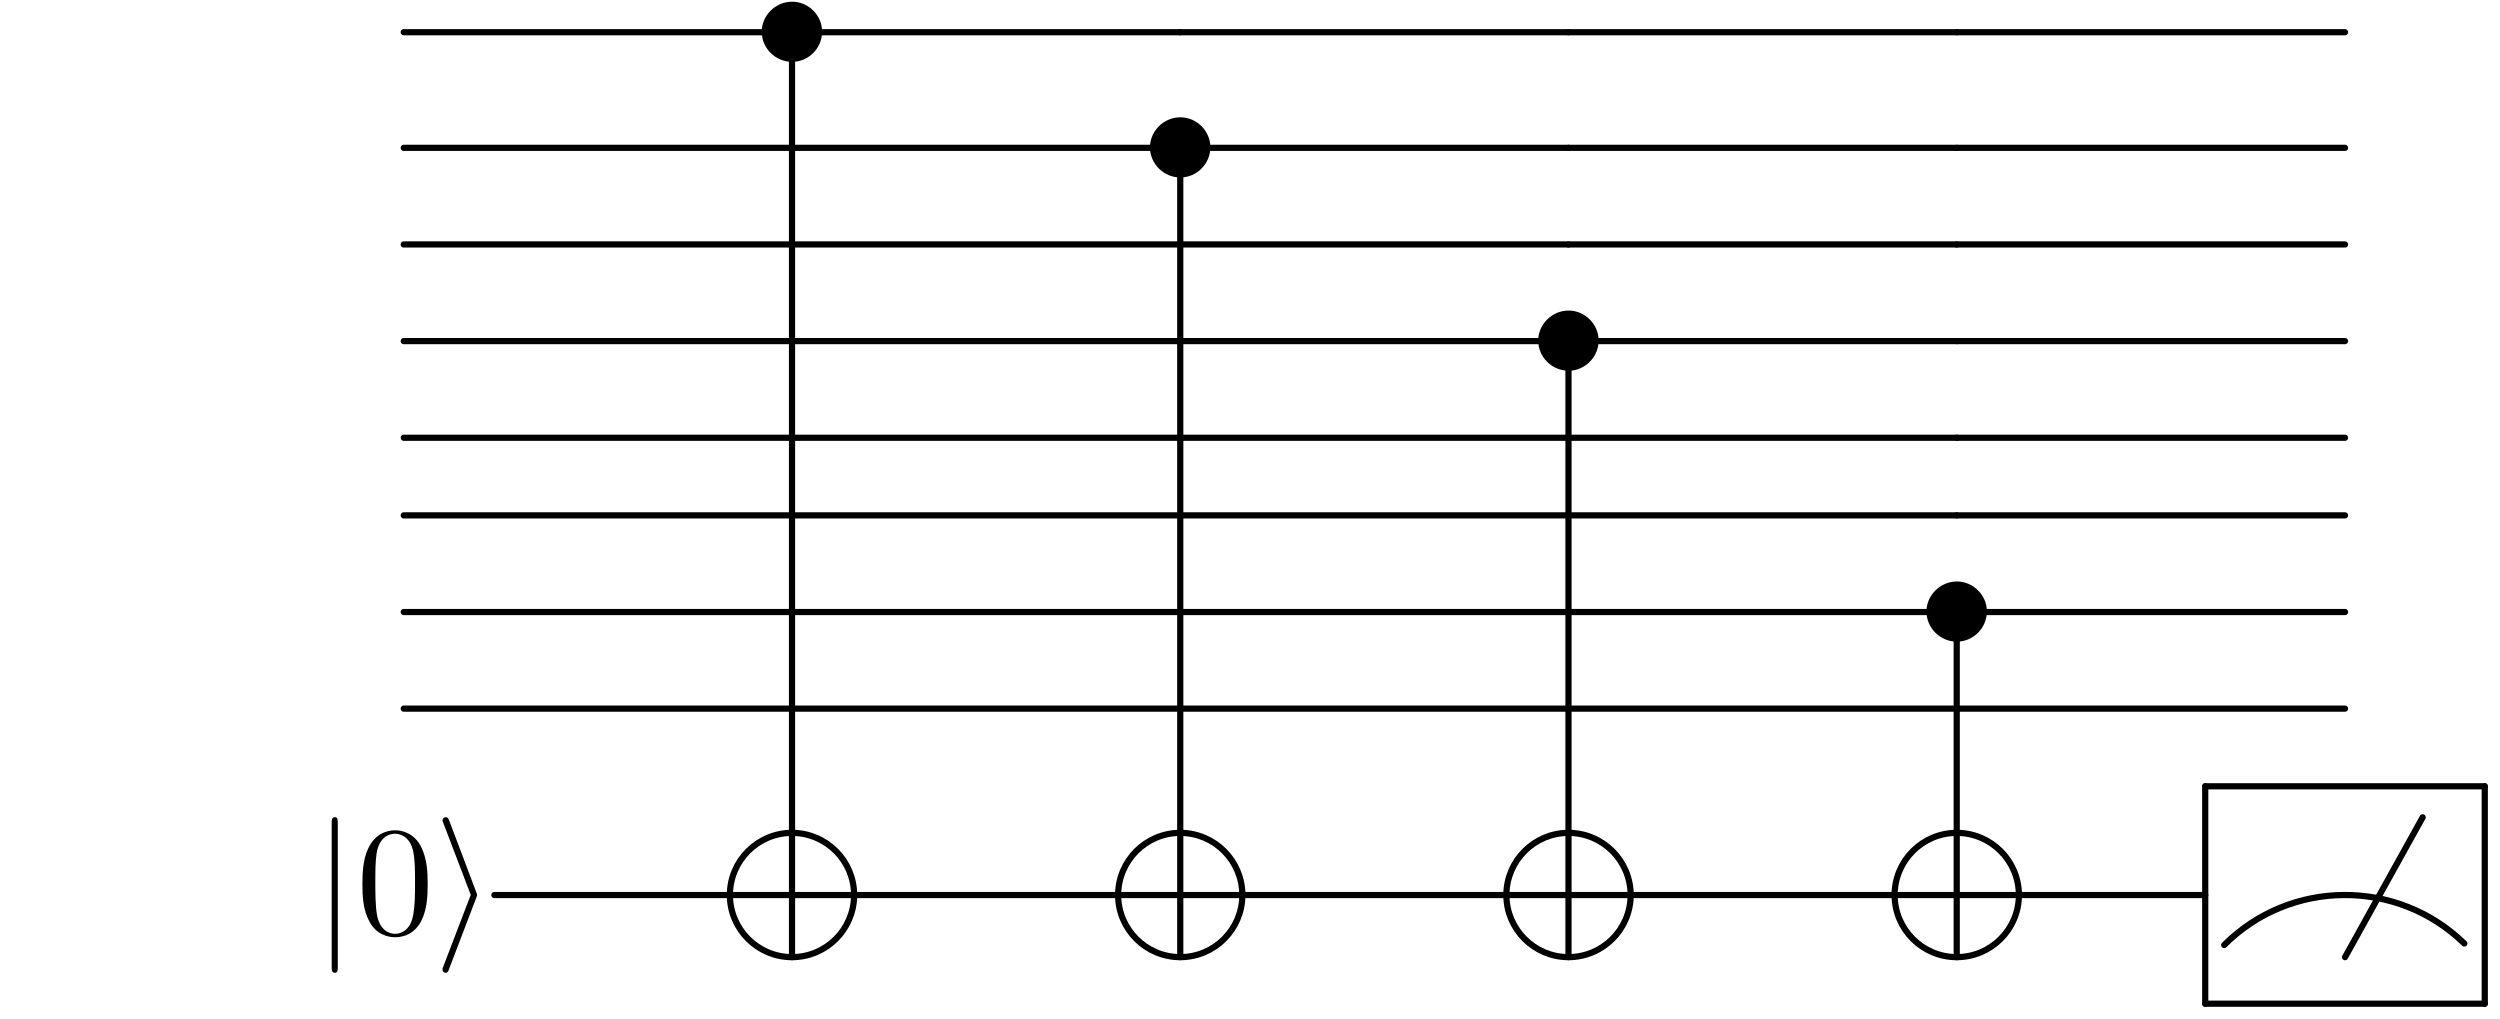 <?xml version="1.0" encoding="UTF-8"?>
<svg xmlns="http://www.w3.org/2000/svg" xmlns:xlink="http://www.w3.org/1999/xlink"
     width="427.731" height="174.384" viewBox="0 -174.384 427.731 174.384">
<defs>
<g id="d0">
<g>
<symbol overflow="visible" id="embed-6667817598863130152-glyph0-0">
<path style="stroke:none;" d=""/>
</symbol>
<symbol overflow="visible" id="embed-6667817598863130152-glyph0-1">
<path style="stroke:none;" d="M 4.422 -2.5 C 4.422 -3.562 3.531 -4.422 2.5 -4.422 C 1.422 -4.422 0.547 -3.531 0.547 -2.5 C 0.547 -1.438 1.422 -0.562 2.5 -0.562 C 3.531 -0.562 4.422 -1.422 4.422 -2.5 Z M 4.422 -2.5 "/>
</symbol>
<symbol overflow="visible" id="embed-6667817598863130152-glyph0-2">
<path style="stroke:none;" d="M 1.578 -7.125 C 1.578 -7.297 1.578 -7.484 1.391 -7.484 C 1.188 -7.484 1.188 -7.297 1.188 -7.125 L 1.188 2.141 C 1.188 2.312 1.188 2.5 1.391 2.5 C 1.578 2.5 1.578 2.312 1.578 2.141 Z M 1.578 -7.125 "/>
</symbol>
<symbol overflow="visible" id="embed-6667817598863130152-glyph0-3">
<path style="stroke:none;" d="M 2.719 -2.328 C 2.766 -2.438 2.766 -2.469 2.766 -2.5 C 2.766 -2.516 2.766 -2.547 2.719 -2.656 L 0.984 -7.25 C 0.922 -7.422 0.859 -7.484 0.75 -7.484 C 0.641 -7.484 0.547 -7.391 0.547 -7.281 C 0.547 -7.25 0.547 -7.234 0.594 -7.125 L 2.359 -2.5 L 0.594 2.109 C 0.547 2.219 0.547 2.25 0.547 2.297 C 0.547 2.406 0.641 2.5 0.75 2.5 C 0.875 2.5 0.922 2.391 0.953 2.297 Z M 2.719 -2.328 "/>
</symbol>
<symbol overflow="visible" id="embed-6667817598863130152-glyph1-0">
<path style="stroke:none;" d=""/>
</symbol>
<symbol overflow="visible" id="embed-6667817598863130152-glyph1-1">
<path style="stroke:none;" d="M 4.578 -3.188 C 4.578 -3.984 4.531 -4.781 4.188 -5.516 C 3.734 -6.484 2.906 -6.641 2.5 -6.641 C 1.891 -6.641 1.172 -6.375 0.75 -5.453 C 0.438 -4.766 0.391 -3.984 0.391 -3.188 C 0.391 -2.438 0.422 -1.547 0.844 -0.781 C 1.266 0.016 2 0.219 2.484 0.219 C 3.016 0.219 3.781 0.016 4.219 -0.938 C 4.531 -1.625 4.578 -2.406 4.578 -3.188 Z M 2.484 0 C 2.094 0 1.5 -0.25 1.328 -1.203 C 1.219 -1.797 1.219 -2.719 1.219 -3.312 C 1.219 -3.953 1.219 -4.609 1.297 -5.141 C 1.484 -6.328 2.234 -6.422 2.484 -6.422 C 2.812 -6.422 3.469 -6.234 3.656 -5.25 C 3.766 -4.688 3.766 -3.938 3.766 -3.312 C 3.766 -2.562 3.766 -1.891 3.656 -1.25 C 3.5 -0.297 2.938 0 2.484 0 Z M 2.484 0 "/>
</symbol>
</g>
</g>
</defs>
<g transform="scale(2.667) translate(0, -65.394)">
<g id="embed-6667817598863130152-surface1">
<g style="fill:rgb(0%,0%,0%);fill-opacity:1;">
  <use xlink:href="#embed-6667817598863130152-glyph0-1" x="48.319" y="4.539"/>
</g>
<path style="fill:none;stroke-width:0.398;stroke-linecap:round;stroke-linejoin:round;stroke:rgb(0%,0%,0%);stroke-opacity:1;stroke-miterlimit:10;" d="M 49.813 -1.358 L 49.813 -51.264 " transform="matrix(1,0,0,-1,0.996,2.076)"/>
<path style="fill:none;stroke-width:0.398;stroke-linecap:round;stroke-linejoin:round;stroke:rgb(0%,0%,0%);stroke-opacity:1;stroke-miterlimit:10;" d="M 48.598 0.002 L 24.906 0.002 " transform="matrix(1,0,0,-1,0.996,2.076)"/>
<path style="fill:none;stroke-width:0.398;stroke-linecap:round;stroke-linejoin:round;stroke:rgb(0%,0%,0%);stroke-opacity:1;stroke-miterlimit:10;" d="M 74.719 0.002 L 51.031 0.002 " transform="matrix(1,0,0,-1,0.996,2.076)"/>
<path style="fill:none;stroke-width:0.398;stroke-linecap:round;stroke-linejoin:round;stroke:rgb(0%,0%,0%);stroke-opacity:1;stroke-miterlimit:10;" d="M 99.625 0.002 L 74.719 0.002 " transform="matrix(1,0,0,-1,0.996,2.076)"/>
<path style="fill:none;stroke-width:0.398;stroke-linecap:round;stroke-linejoin:round;stroke:rgb(0%,0%,0%);stroke-opacity:1;stroke-miterlimit:10;" d="M 124.531 0.002 L 99.625 0.002 " transform="matrix(1,0,0,-1,0.996,2.076)"/>
<path style="fill:none;stroke-width:0.398;stroke-linecap:round;stroke-linejoin:round;stroke:rgb(0%,0%,0%);stroke-opacity:1;stroke-miterlimit:10;" d="M 149.441 0.002 L 124.531 0.002 " transform="matrix(1,0,0,-1,0.996,2.076)"/>
<path style="fill:none;stroke-width:0.398;stroke-linecap:round;stroke-linejoin:round;stroke:rgb(0%,0%,0%);stroke-opacity:1;stroke-miterlimit:10;" d="M 49.813 -7.416 L 24.906 -7.416 " transform="matrix(1,0,0,-1,0.996,2.076)"/>
<g style="fill:rgb(0%,0%,0%);fill-opacity:1;">
  <use xlink:href="#embed-6667817598863130152-glyph0-1" x="73.225" y="11.955"/>
</g>
<path style="fill:none;stroke-width:0.398;stroke-linecap:round;stroke-linejoin:round;stroke:rgb(0%,0%,0%);stroke-opacity:1;stroke-miterlimit:10;" d="M 74.719 -8.772 L 74.719 -51.264 " transform="matrix(1,0,0,-1,0.996,2.076)"/>
<path style="fill:none;stroke-width:0.398;stroke-linecap:round;stroke-linejoin:round;stroke:rgb(0%,0%,0%);stroke-opacity:1;stroke-miterlimit:10;" d="M 73.5 -7.416 L 49.813 -7.416 " transform="matrix(1,0,0,-1,0.996,2.076)"/>
<path style="fill:none;stroke-width:0.398;stroke-linecap:round;stroke-linejoin:round;stroke:rgb(0%,0%,0%);stroke-opacity:1;stroke-miterlimit:10;" d="M 99.625 -7.416 L 75.938 -7.416 " transform="matrix(1,0,0,-1,0.996,2.076)"/>
<path style="fill:none;stroke-width:0.398;stroke-linecap:round;stroke-linejoin:round;stroke:rgb(0%,0%,0%);stroke-opacity:1;stroke-miterlimit:10;" d="M 124.531 -7.416 L 99.625 -7.416 " transform="matrix(1,0,0,-1,0.996,2.076)"/>
<path style="fill:none;stroke-width:0.398;stroke-linecap:round;stroke-linejoin:round;stroke:rgb(0%,0%,0%);stroke-opacity:1;stroke-miterlimit:10;" d="M 149.441 -7.416 L 124.531 -7.416 " transform="matrix(1,0,0,-1,0.996,2.076)"/>
<path style="fill:none;stroke-width:0.398;stroke-linecap:round;stroke-linejoin:round;stroke:rgb(0%,0%,0%);stroke-opacity:1;stroke-miterlimit:10;" d="M 49.813 -13.615 L 24.906 -13.615 " transform="matrix(1,0,0,-1,0.996,2.076)"/>
<path style="fill:none;stroke-width:0.398;stroke-linecap:round;stroke-linejoin:round;stroke:rgb(0%,0%,0%);stroke-opacity:1;stroke-miterlimit:10;" d="M 74.719 -13.615 L 49.813 -13.615 " transform="matrix(1,0,0,-1,0.996,2.076)"/>
<path style="fill:none;stroke-width:0.398;stroke-linecap:round;stroke-linejoin:round;stroke:rgb(0%,0%,0%);stroke-opacity:1;stroke-miterlimit:10;" d="M 99.625 -13.615 L 74.719 -13.615 " transform="matrix(1,0,0,-1,0.996,2.076)"/>
<path style="fill:none;stroke-width:0.398;stroke-linecap:round;stroke-linejoin:round;stroke:rgb(0%,0%,0%);stroke-opacity:1;stroke-miterlimit:10;" d="M 124.531 -13.615 L 99.625 -13.615 " transform="matrix(1,0,0,-1,0.996,2.076)"/>
<path style="fill:none;stroke-width:0.398;stroke-linecap:round;stroke-linejoin:round;stroke:rgb(0%,0%,0%);stroke-opacity:1;stroke-miterlimit:10;" d="M 149.441 -13.615 L 124.531 -13.615 " transform="matrix(1,0,0,-1,0.996,2.076)"/>
<path style="fill:none;stroke-width:0.398;stroke-linecap:round;stroke-linejoin:round;stroke:rgb(0%,0%,0%);stroke-opacity:1;stroke-miterlimit:10;" d="M 49.813 -19.815 L 24.906 -19.815 " transform="matrix(1,0,0,-1,0.996,2.076)"/>
<path style="fill:none;stroke-width:0.398;stroke-linecap:round;stroke-linejoin:round;stroke:rgb(0%,0%,0%);stroke-opacity:1;stroke-miterlimit:10;" d="M 74.719 -19.815 L 49.813 -19.815 " transform="matrix(1,0,0,-1,0.996,2.076)"/>
<g style="fill:rgb(0%,0%,0%);fill-opacity:1;">
  <use xlink:href="#embed-6667817598863130152-glyph0-1" x="98.132" y="24.353"/>
</g>
<path style="fill:none;stroke-width:0.398;stroke-linecap:round;stroke-linejoin:round;stroke:rgb(0%,0%,0%);stroke-opacity:1;stroke-miterlimit:10;" d="M 99.625 -21.17 L 99.625 -51.264 " transform="matrix(1,0,0,-1,0.996,2.076)"/>
<path style="fill:none;stroke-width:0.398;stroke-linecap:round;stroke-linejoin:round;stroke:rgb(0%,0%,0%);stroke-opacity:1;stroke-miterlimit:10;" d="M 98.41 -19.815 L 74.719 -19.815 " transform="matrix(1,0,0,-1,0.996,2.076)"/>
<path style="fill:none;stroke-width:0.398;stroke-linecap:round;stroke-linejoin:round;stroke:rgb(0%,0%,0%);stroke-opacity:1;stroke-miterlimit:10;" d="M 124.531 -19.815 L 100.844 -19.815 " transform="matrix(1,0,0,-1,0.996,2.076)"/>
<path style="fill:none;stroke-width:0.398;stroke-linecap:round;stroke-linejoin:round;stroke:rgb(0%,0%,0%);stroke-opacity:1;stroke-miterlimit:10;" d="M 149.441 -19.815 L 124.531 -19.815 " transform="matrix(1,0,0,-1,0.996,2.076)"/>
<path style="fill:none;stroke-width:0.398;stroke-linecap:round;stroke-linejoin:round;stroke:rgb(0%,0%,0%);stroke-opacity:1;stroke-miterlimit:10;" d="M 49.813 -26.014 L 24.906 -26.014 " transform="matrix(1,0,0,-1,0.996,2.076)"/>
<path style="fill:none;stroke-width:0.398;stroke-linecap:round;stroke-linejoin:round;stroke:rgb(0%,0%,0%);stroke-opacity:1;stroke-miterlimit:10;" d="M 74.719 -26.014 L 49.813 -26.014 " transform="matrix(1,0,0,-1,0.996,2.076)"/>
<path style="fill:none;stroke-width:0.398;stroke-linecap:round;stroke-linejoin:round;stroke:rgb(0%,0%,0%);stroke-opacity:1;stroke-miterlimit:10;" d="M 99.625 -26.014 L 74.719 -26.014 " transform="matrix(1,0,0,-1,0.996,2.076)"/>
<path style="fill:none;stroke-width:0.398;stroke-linecap:round;stroke-linejoin:round;stroke:rgb(0%,0%,0%);stroke-opacity:1;stroke-miterlimit:10;" d="M 124.531 -26.014 L 99.625 -26.014 " transform="matrix(1,0,0,-1,0.996,2.076)"/>
<path style="fill:none;stroke-width:0.398;stroke-linecap:round;stroke-linejoin:round;stroke:rgb(0%,0%,0%);stroke-opacity:1;stroke-miterlimit:10;" d="M 149.441 -26.014 L 124.531 -26.014 " transform="matrix(1,0,0,-1,0.996,2.076)"/>
<path style="fill:none;stroke-width:0.398;stroke-linecap:round;stroke-linejoin:round;stroke:rgb(0%,0%,0%);stroke-opacity:1;stroke-miterlimit:10;" d="M 49.813 -30.994 L 24.906 -30.994 " transform="matrix(1,0,0,-1,0.996,2.076)"/>
<path style="fill:none;stroke-width:0.398;stroke-linecap:round;stroke-linejoin:round;stroke:rgb(0%,0%,0%);stroke-opacity:1;stroke-miterlimit:10;" d="M 74.719 -30.994 L 49.813 -30.994 " transform="matrix(1,0,0,-1,0.996,2.076)"/>
<path style="fill:none;stroke-width:0.398;stroke-linecap:round;stroke-linejoin:round;stroke:rgb(0%,0%,0%);stroke-opacity:1;stroke-miterlimit:10;" d="M 99.625 -30.994 L 74.719 -30.994 " transform="matrix(1,0,0,-1,0.996,2.076)"/>
<path style="fill:none;stroke-width:0.398;stroke-linecap:round;stroke-linejoin:round;stroke:rgb(0%,0%,0%);stroke-opacity:1;stroke-miterlimit:10;" d="M 124.531 -30.994 L 99.625 -30.994 " transform="matrix(1,0,0,-1,0.996,2.076)"/>
<path style="fill:none;stroke-width:0.398;stroke-linecap:round;stroke-linejoin:round;stroke:rgb(0%,0%,0%);stroke-opacity:1;stroke-miterlimit:10;" d="M 149.441 -30.994 L 124.531 -30.994 " transform="matrix(1,0,0,-1,0.996,2.076)"/>
<path style="fill:none;stroke-width:0.398;stroke-linecap:round;stroke-linejoin:round;stroke:rgb(0%,0%,0%);stroke-opacity:1;stroke-miterlimit:10;" d="M 49.813 -37.194 L 24.906 -37.194 " transform="matrix(1,0,0,-1,0.996,2.076)"/>
<path style="fill:none;stroke-width:0.398;stroke-linecap:round;stroke-linejoin:round;stroke:rgb(0%,0%,0%);stroke-opacity:1;stroke-miterlimit:10;" d="M 74.719 -37.194 L 49.813 -37.194 " transform="matrix(1,0,0,-1,0.996,2.076)"/>
<path style="fill:none;stroke-width:0.398;stroke-linecap:round;stroke-linejoin:round;stroke:rgb(0%,0%,0%);stroke-opacity:1;stroke-miterlimit:10;" d="M 99.625 -37.194 L 74.719 -37.194 " transform="matrix(1,0,0,-1,0.996,2.076)"/>
<g style="fill:rgb(0%,0%,0%);fill-opacity:1;">
  <use xlink:href="#embed-6667817598863130152-glyph0-1" x="123.039" y="41.733"/>
</g>
<path style="fill:none;stroke-width:0.398;stroke-linecap:round;stroke-linejoin:round;stroke:rgb(0%,0%,0%);stroke-opacity:1;stroke-miterlimit:10;" d="M 124.531 -38.549 L 124.531 -51.264 " transform="matrix(1,0,0,-1,0.996,2.076)"/>
<path style="fill:none;stroke-width:0.398;stroke-linecap:round;stroke-linejoin:round;stroke:rgb(0%,0%,0%);stroke-opacity:1;stroke-miterlimit:10;" d="M 123.317 -37.194 L 99.625 -37.194 " transform="matrix(1,0,0,-1,0.996,2.076)"/>
<path style="fill:none;stroke-width:0.398;stroke-linecap:round;stroke-linejoin:round;stroke:rgb(0%,0%,0%);stroke-opacity:1;stroke-miterlimit:10;" d="M 149.441 -37.194 L 125.75 -37.194 " transform="matrix(1,0,0,-1,0.996,2.076)"/>
<path style="fill:none;stroke-width:0.398;stroke-linecap:round;stroke-linejoin:round;stroke:rgb(0%,0%,0%);stroke-opacity:1;stroke-miterlimit:10;" d="M 49.813 -43.393 L 24.906 -43.393 " transform="matrix(1,0,0,-1,0.996,2.076)"/>
<path style="fill:none;stroke-width:0.398;stroke-linecap:round;stroke-linejoin:round;stroke:rgb(0%,0%,0%);stroke-opacity:1;stroke-miterlimit:10;" d="M 74.719 -43.393 L 49.813 -43.393 " transform="matrix(1,0,0,-1,0.996,2.076)"/>
<path style="fill:none;stroke-width:0.398;stroke-linecap:round;stroke-linejoin:round;stroke:rgb(0%,0%,0%);stroke-opacity:1;stroke-miterlimit:10;" d="M 99.625 -43.393 L 74.719 -43.393 " transform="matrix(1,0,0,-1,0.996,2.076)"/>
<path style="fill:none;stroke-width:0.398;stroke-linecap:round;stroke-linejoin:round;stroke:rgb(0%,0%,0%);stroke-opacity:1;stroke-miterlimit:10;" d="M 124.531 -43.393 L 99.625 -43.393 " transform="matrix(1,0,0,-1,0.996,2.076)"/>
<path style="fill:none;stroke-width:0.398;stroke-linecap:round;stroke-linejoin:round;stroke:rgb(0%,0%,0%);stroke-opacity:1;stroke-miterlimit:10;" d="M 149.441 -43.393 L 124.531 -43.393 " transform="matrix(1,0,0,-1,0.996,2.076)"/>
<g style="fill:rgb(0%,0%,0%);fill-opacity:1;">
  <use xlink:href="#embed-6667817598863130152-glyph0-2" x="20.091" y="59.915"/>
</g>
<g style="fill:rgb(0%,0%,0%);fill-opacity:1;">
  <use xlink:href="#embed-6667817598863130152-glyph1-1" x="22.859" y="59.915"/>
</g>
<g style="fill:rgb(0%,0%,0%);fill-opacity:1;">
  <use xlink:href="#embed-6667817598863130152-glyph0-3" x="27.84" y="59.915"/>
</g>
<path style="fill:none;stroke-width:0.398;stroke-linecap:round;stroke-linejoin:round;stroke:rgb(0%,0%,0%);stroke-opacity:1;stroke-miterlimit:10;" d="M -3.883 -0.002 L 3.886 -0.002 " transform="matrix(1,0,0,-1,50.809,57.424)"/>
<path style="fill:none;stroke-width:0.398;stroke-linecap:round;stroke-linejoin:round;stroke:rgb(0%,0%,0%);stroke-opacity:1;stroke-miterlimit:10;" d="M -0 -3.885 L -0 3.885 " transform="matrix(1,0,0,-1,50.809,57.424)"/>
<path style="fill:none;stroke-width:0.398;stroke-linecap:round;stroke-linejoin:round;stroke:rgb(0%,0%,0%);stroke-opacity:1;stroke-miterlimit:10;" d="M -0 3.986 C -2.2 3.986 -3.985 2.197 -3.985 -0.002 " transform="matrix(1,0,0,-1,50.809,57.424)"/>
<path style="fill:none;stroke-width:0.398;stroke-linecap:round;stroke-linejoin:round;stroke:rgb(0%,0%,0%);stroke-opacity:1;stroke-miterlimit:10;" d="M -3.985 -0.002 C -3.985 -2.197 -2.2 -3.986 -0 -3.986 " transform="matrix(1,0,0,-1,50.809,57.424)"/>
<path style="fill:none;stroke-width:0.398;stroke-linecap:round;stroke-linejoin:round;stroke:rgb(0%,0%,0%);stroke-opacity:1;stroke-miterlimit:10;" d="M -0 -3.986 C 2.199 -3.986 3.984 -2.197 3.984 -0.002 " transform="matrix(1,0,0,-1,50.809,57.424)"/>
<path style="fill:none;stroke-width:0.398;stroke-linecap:round;stroke-linejoin:round;stroke:rgb(0%,0%,0%);stroke-opacity:1;stroke-miterlimit:10;" d="M 3.984 -0.002 C 3.984 2.197 2.199 3.986 -0 3.986 " transform="matrix(1,0,0,-1,50.809,57.424)"/>
<path style="fill:none;stroke-width:0.398;stroke-linecap:round;stroke-linejoin:round;stroke:rgb(0%,0%,0%);stroke-opacity:1;stroke-miterlimit:10;" d="M 45.731 -55.35 L 30.719 -55.35 " transform="matrix(1,0,0,-1,0.996,2.076)"/>
<path style="fill:none;stroke-width:0.398;stroke-linecap:round;stroke-linejoin:round;stroke:rgb(0%,0%,0%);stroke-opacity:1;stroke-miterlimit:10;" d="M -3.884 -0.002 L 3.886 -0.002 " transform="matrix(1,0,0,-1,75.716,57.424)"/>
<path style="fill:none;stroke-width:0.398;stroke-linecap:round;stroke-linejoin:round;stroke:rgb(0%,0%,0%);stroke-opacity:1;stroke-miterlimit:10;" d="M -0.001 -3.885 L -0.001 3.885 " transform="matrix(1,0,0,-1,75.716,57.424)"/>
<path style="fill:none;stroke-width:0.398;stroke-linecap:round;stroke-linejoin:round;stroke:rgb(0%,0%,0%);stroke-opacity:1;stroke-miterlimit:10;" d="M -0.001 3.986 C -2.2 3.986 -3.986 2.197 -3.986 -0.002 " transform="matrix(1,0,0,-1,75.716,57.424)"/>
<path style="fill:none;stroke-width:0.398;stroke-linecap:round;stroke-linejoin:round;stroke:rgb(0%,0%,0%);stroke-opacity:1;stroke-miterlimit:10;" d="M -3.986 -0.002 C -3.986 -2.197 -2.2 -3.986 -0.001 -3.986 " transform="matrix(1,0,0,-1,75.716,57.424)"/>
<path style="fill:none;stroke-width:0.398;stroke-linecap:round;stroke-linejoin:round;stroke:rgb(0%,0%,0%);stroke-opacity:1;stroke-miterlimit:10;" d="M -0.001 -3.986 C 2.198 -3.986 3.983 -2.197 3.983 -0.002 " transform="matrix(1,0,0,-1,75.716,57.424)"/>
<path style="fill:none;stroke-width:0.398;stroke-linecap:round;stroke-linejoin:round;stroke:rgb(0%,0%,0%);stroke-opacity:1;stroke-miterlimit:10;" d="M 3.983 -0.002 C 3.983 2.197 2.198 3.986 -0.001 3.986 " transform="matrix(1,0,0,-1,75.716,57.424)"/>
<path style="fill:none;stroke-width:0.398;stroke-linecap:round;stroke-linejoin:round;stroke:rgb(0%,0%,0%);stroke-opacity:1;stroke-miterlimit:10;" d="M 70.637 -55.35 L 53.899 -55.35 " transform="matrix(1,0,0,-1,0.996,2.076)"/>
<path style="fill:none;stroke-width:0.398;stroke-linecap:round;stroke-linejoin:round;stroke:rgb(0%,0%,0%);stroke-opacity:1;stroke-miterlimit:10;" d="M -3.885 -0.002 L 3.885 -0.002 " transform="matrix(1,0,0,-1,100.623,57.424)"/>
<path style="fill:none;stroke-width:0.398;stroke-linecap:round;stroke-linejoin:round;stroke:rgb(0%,0%,0%);stroke-opacity:1;stroke-miterlimit:10;" d="M -0.002 -3.885 L -0.002 3.885 " transform="matrix(1,0,0,-1,100.623,57.424)"/>
<path style="fill:none;stroke-width:0.398;stroke-linecap:round;stroke-linejoin:round;stroke:rgb(0%,0%,0%);stroke-opacity:1;stroke-miterlimit:10;" d="M -0.002 3.986 C -2.197 3.986 -3.986 2.197 -3.986 -0.002 " transform="matrix(1,0,0,-1,100.623,57.424)"/>
<path style="fill:none;stroke-width:0.398;stroke-linecap:round;stroke-linejoin:round;stroke:rgb(0%,0%,0%);stroke-opacity:1;stroke-miterlimit:10;" d="M -3.986 -0.002 C -3.986 -2.197 -2.197 -3.986 -0.002 -3.986 " transform="matrix(1,0,0,-1,100.623,57.424)"/>
<path style="fill:none;stroke-width:0.398;stroke-linecap:round;stroke-linejoin:round;stroke:rgb(0%,0%,0%);stroke-opacity:1;stroke-miterlimit:10;" d="M -0.002 -3.986 C 2.197 -3.986 3.986 -2.197 3.986 -0.002 " transform="matrix(1,0,0,-1,100.623,57.424)"/>
<path style="fill:none;stroke-width:0.398;stroke-linecap:round;stroke-linejoin:round;stroke:rgb(0%,0%,0%);stroke-opacity:1;stroke-miterlimit:10;" d="M 3.986 -0.002 C 3.986 2.197 2.197 3.986 -0.002 3.986 " transform="matrix(1,0,0,-1,100.623,57.424)"/>
<path style="fill:none;stroke-width:0.398;stroke-linecap:round;stroke-linejoin:round;stroke:rgb(0%,0%,0%);stroke-opacity:1;stroke-miterlimit:10;" d="M 95.543 -55.35 L 78.805 -55.35 " transform="matrix(1,0,0,-1,0.996,2.076)"/>
<path style="fill:none;stroke-width:0.398;stroke-linecap:round;stroke-linejoin:round;stroke:rgb(0%,0%,0%);stroke-opacity:1;stroke-miterlimit:10;" d="M -3.884 -0.002 L 3.885 -0.002 " transform="matrix(1,0,0,-1,125.529,57.424)"/>
<path style="fill:none;stroke-width:0.398;stroke-linecap:round;stroke-linejoin:round;stroke:rgb(0%,0%,0%);stroke-opacity:1;stroke-miterlimit:10;" d="M -0.002 -3.885 L -0.002 3.885 " transform="matrix(1,0,0,-1,125.529,57.424)"/>
<path style="fill:none;stroke-width:0.398;stroke-linecap:round;stroke-linejoin:round;stroke:rgb(0%,0%,0%);stroke-opacity:1;stroke-miterlimit:10;" d="M -0.002 3.986 C -2.201 3.986 -3.986 2.197 -3.986 -0.002 " transform="matrix(1,0,0,-1,125.529,57.424)"/>
<path style="fill:none;stroke-width:0.398;stroke-linecap:round;stroke-linejoin:round;stroke:rgb(0%,0%,0%);stroke-opacity:1;stroke-miterlimit:10;" d="M -3.986 -0.002 C -3.986 -2.197 -2.201 -3.986 -0.002 -3.986 " transform="matrix(1,0,0,-1,125.529,57.424)"/>
<path style="fill:none;stroke-width:0.398;stroke-linecap:round;stroke-linejoin:round;stroke:rgb(0%,0%,0%);stroke-opacity:1;stroke-miterlimit:10;" d="M -0.002 -3.986 C 2.198 -3.986 3.987 -2.197 3.987 -0.002 " transform="matrix(1,0,0,-1,125.529,57.424)"/>
<path style="fill:none;stroke-width:0.398;stroke-linecap:round;stroke-linejoin:round;stroke:rgb(0%,0%,0%);stroke-opacity:1;stroke-miterlimit:10;" d="M 3.987 -0.002 C 3.987 2.197 2.198 3.986 -0.002 3.986 " transform="matrix(1,0,0,-1,125.529,57.424)"/>
<path style="fill:none;stroke-width:0.398;stroke-linecap:round;stroke-linejoin:round;stroke:rgb(0%,0%,0%);stroke-opacity:1;stroke-miterlimit:10;" d="M 120.449 -55.35 L 103.711 -55.35 " transform="matrix(1,0,0,-1,0.996,2.076)"/>
<path style="fill:none;stroke-width:0.398;stroke-linecap:round;stroke-linejoin:round;stroke:rgb(0%,0%,0%);stroke-opacity:1;stroke-miterlimit:10;" d="M -7.752 -3.209 C -3.506 1.037 3.369 1.069 7.654 -3.111 " transform="matrix(1,0,0,-1,150.436,57.424)"/>
<path style="fill:none;stroke-width:0.398;stroke-linecap:round;stroke-linejoin:round;stroke:rgb(0%,0%,0%);stroke-opacity:1;stroke-miterlimit:10;" d="M 0.002 -3.986 L 4.982 4.983 " transform="matrix(1,0,0,-1,150.436,57.424)"/>
<path style="fill:none;stroke-width:0.398;stroke-linecap:round;stroke-linejoin:round;stroke:rgb(0%,0%,0%);stroke-opacity:1;stroke-miterlimit:10;" d="M 158.406 -48.373 L 140.473 -48.373 " transform="matrix(1,0,0,-1,0.996,2.076)"/>
<path style="fill:none;stroke-width:0.398;stroke-linecap:round;stroke-linejoin:round;stroke:rgb(0%,0%,0%);stroke-opacity:1;stroke-miterlimit:10;" d="M 140.473 -48.373 L 140.473 -62.322 " transform="matrix(1,0,0,-1,0.996,2.076)"/>
<path style="fill:none;stroke-width:0.398;stroke-linecap:round;stroke-linejoin:round;stroke:rgb(0%,0%,0%);stroke-opacity:1;stroke-miterlimit:10;" d="M 140.473 -62.322 L 158.406 -62.322 " transform="matrix(1,0,0,-1,0.996,2.076)"/>
<path style="fill:none;stroke-width:0.398;stroke-linecap:round;stroke-linejoin:round;stroke:rgb(0%,0%,0%);stroke-opacity:1;stroke-miterlimit:10;" d="M 158.406 -62.322 L 158.406 -48.373 " transform="matrix(1,0,0,-1,0.996,2.076)"/>
<path style="fill:none;stroke-width:0.398;stroke-linecap:round;stroke-linejoin:round;stroke:rgb(0%,0%,0%);stroke-opacity:1;stroke-miterlimit:10;" d="M 140.473 -55.35 L 128.617 -55.35 " transform="matrix(1,0,0,-1,0.996,2.076)"/>
</g>
</g>
</svg>